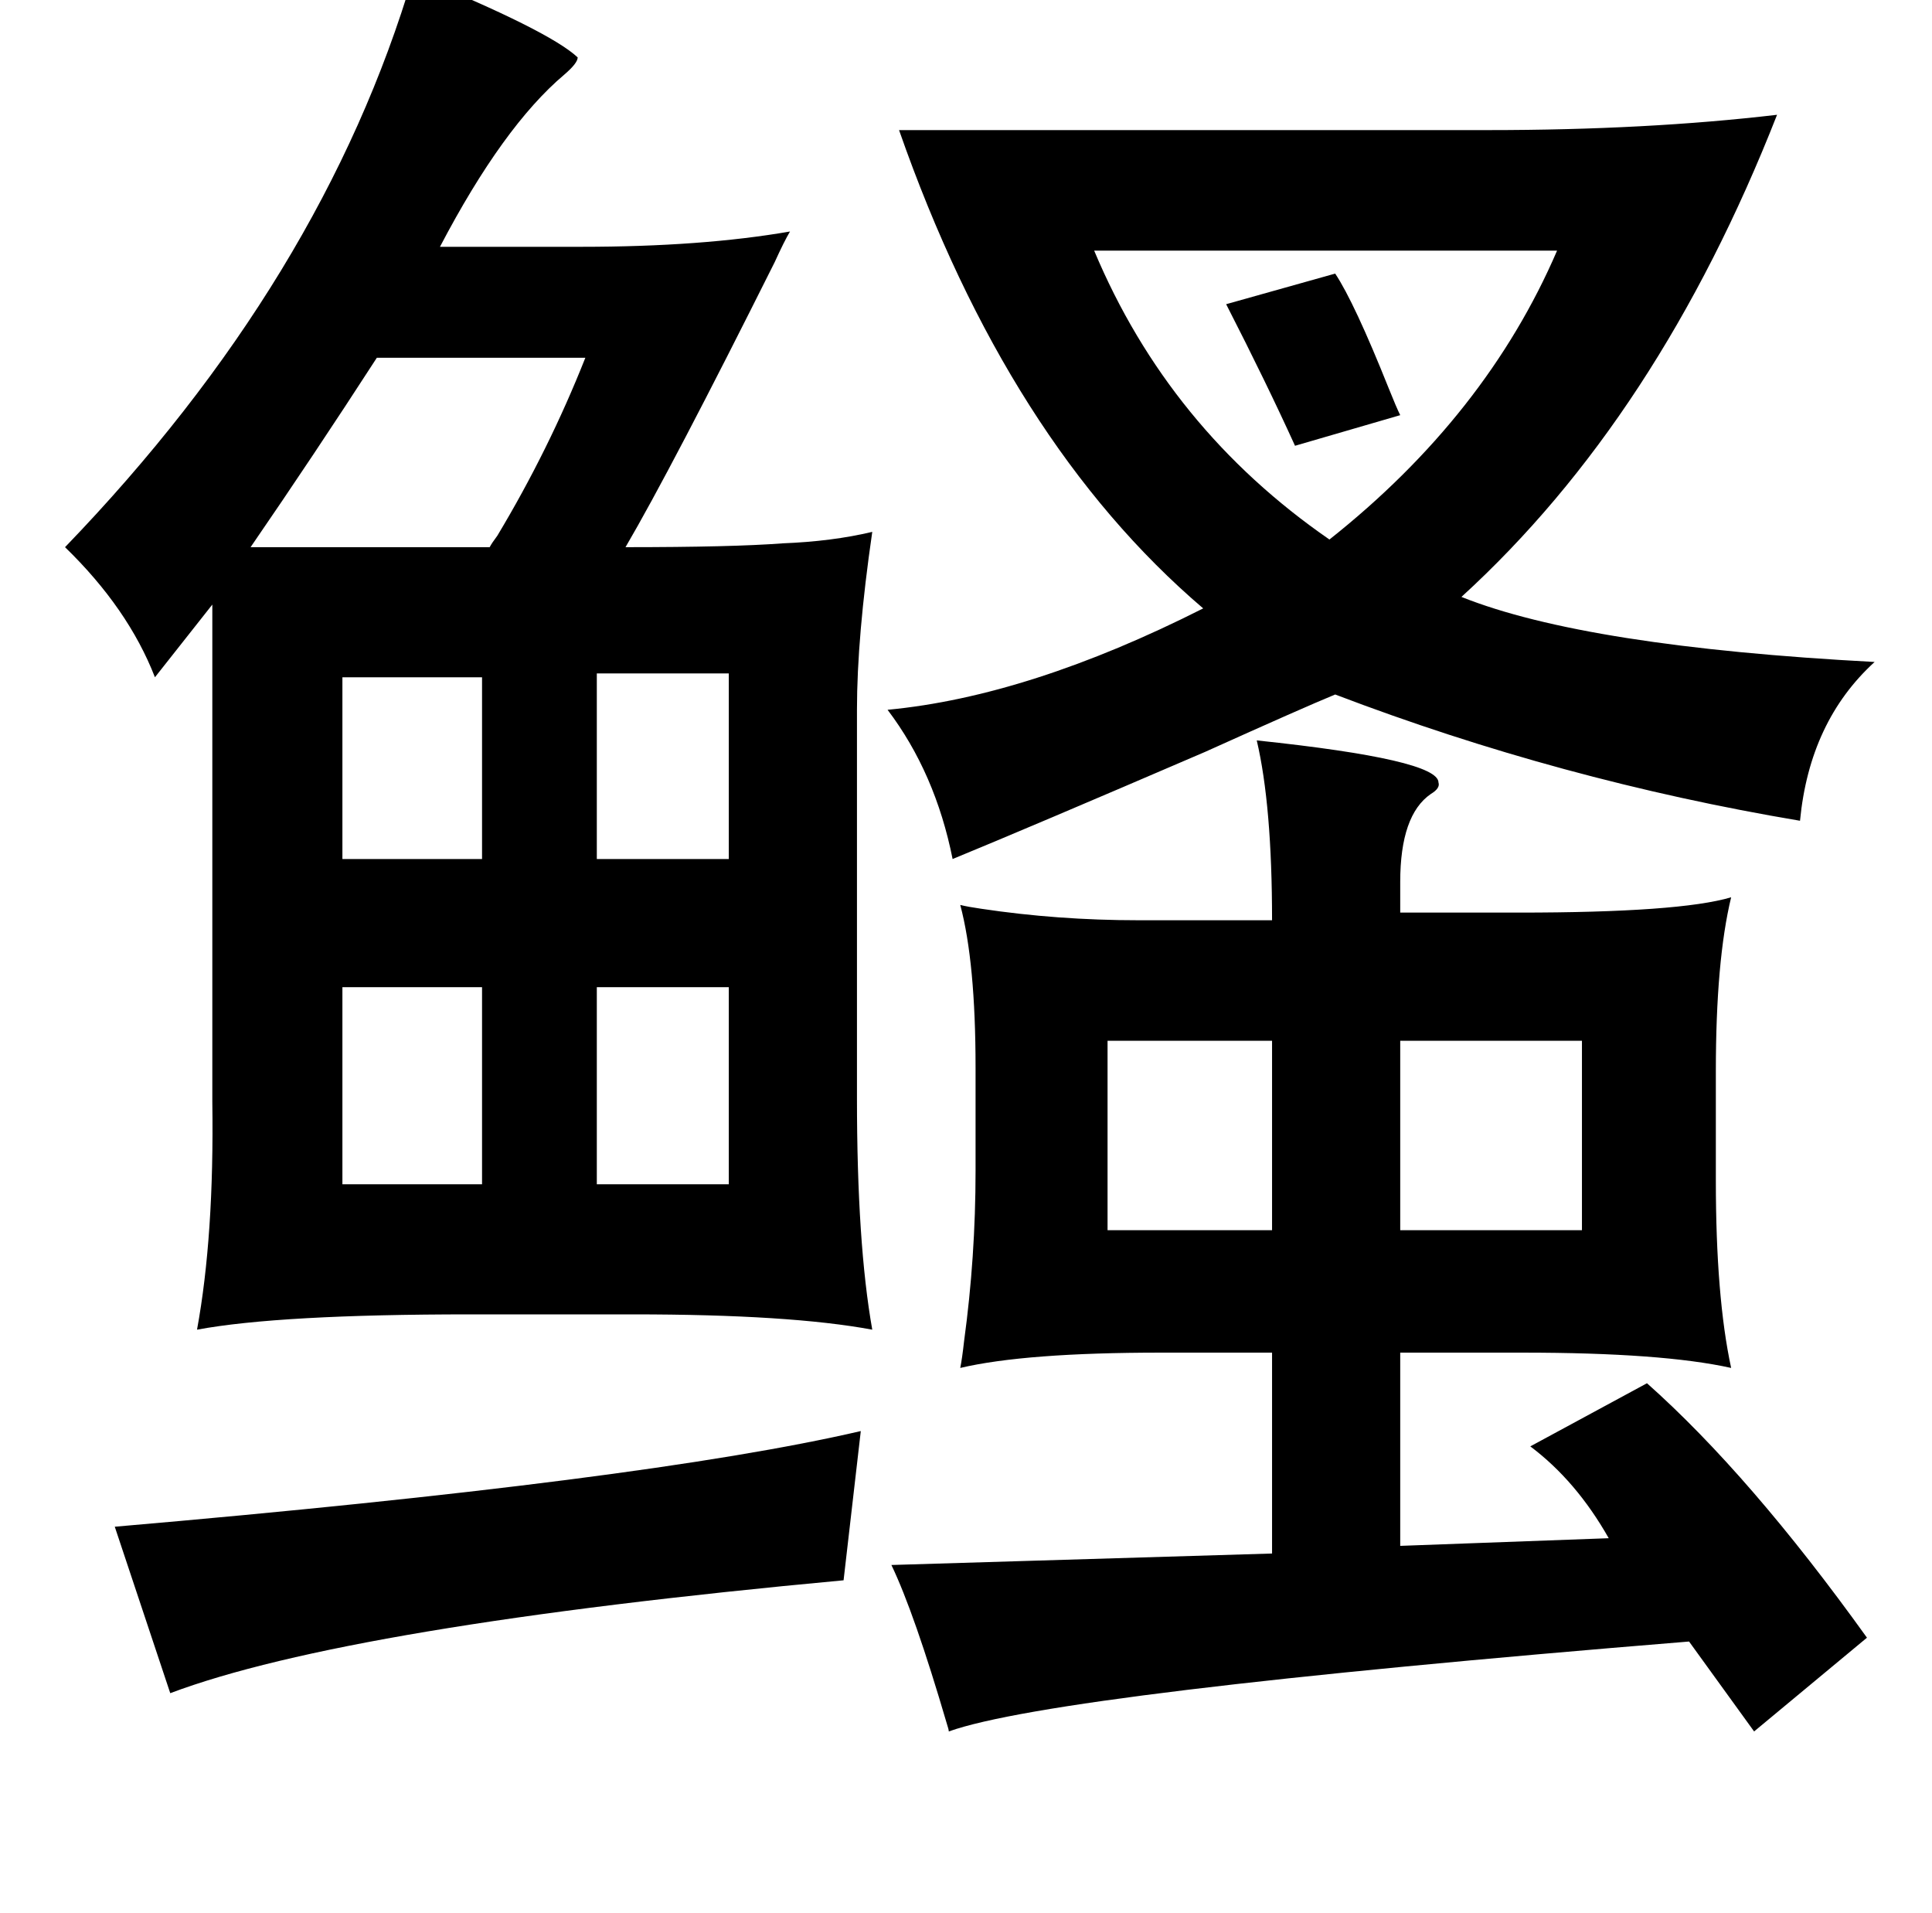 <?xml version="1.0" standalone="no"?>
<!DOCTYPE svg PUBLIC "-//W3C//DTD SVG 1.1//EN" "http://www.w3.org/Graphics/SVG/1.1/DTD/svg11.dtd" >
<svg xmlns="http://www.w3.org/2000/svg" xmlns:xlink="http://www.w3.org/1999/xlink" version="1.1" viewBox="-10 0 1010 1000">
   <path fill="currentColor"
d="M206 -13q71 29 86 43q0 3 -7 9q-32 27 -65 90h74q63 0 109 -8q-3 5 -8 16q-54 108 -78 149q56 0 82 -2q26 -1 47 -6q-8 55 -8 93v203q0 76 8 121q-43 -8 -125 -8h-85q-100 0 -143 8q9 -49 8 -119v-260l-30 38q-14 -36 -47 -68q135 -140 182 -299zM804 131h-242
q39 93 123 151q82 -65 119 -151zM688 143q10 15 28 60q4 10 6 14l-55 16q-15 -33 -36 -74zM296 187h-109q-33 51 -66 99h125q1 -2 4 -6q27 -45 46 -93zM371 352h-69v97h69v-97zM242 354h-73v95h73v-95zM647 387q95 10 95 22q1 3 -4 6q-16 11 -16 46v16h62q84 0 111 -8
q-8 33 -8 91v57q0 61 8 98q-36 -8 -109 -8h-64v101l109 -4q-17 -30 -41 -48l61 -33q54 48 115 133l-59 49l-34 -47q-331 27 -387 47q0 -1 -1 -4q-17 -58 -29 -83l199 -6v-105h-58q-71 0 -105 8q1 -5 2 -14q6 -44 6 -89v-54q0 -55 -8 -85q4 1 11 2q40 6 82 6h70q0 -60 -8 -94
zM242 516h-73v103h73v-103zM371 516h-69v103h69v-103zM817 544h-95v99h95v-99zM655 544h-86v99h86v-99zM440 748l-9 78q-259 24 -352 59l-29 -87q278 -24 390 -50zM454 371q74 -7 165 -53q-102 -87 -159 -250h308q83 0 151 -8q-62 158 -165 252q65 26 216 34q-34 31 -39 83
q-125 -21 -243 -66q-17 7 -68 30q-93 40 -132 56q-9 -45 -34 -78z" />
</svg>
